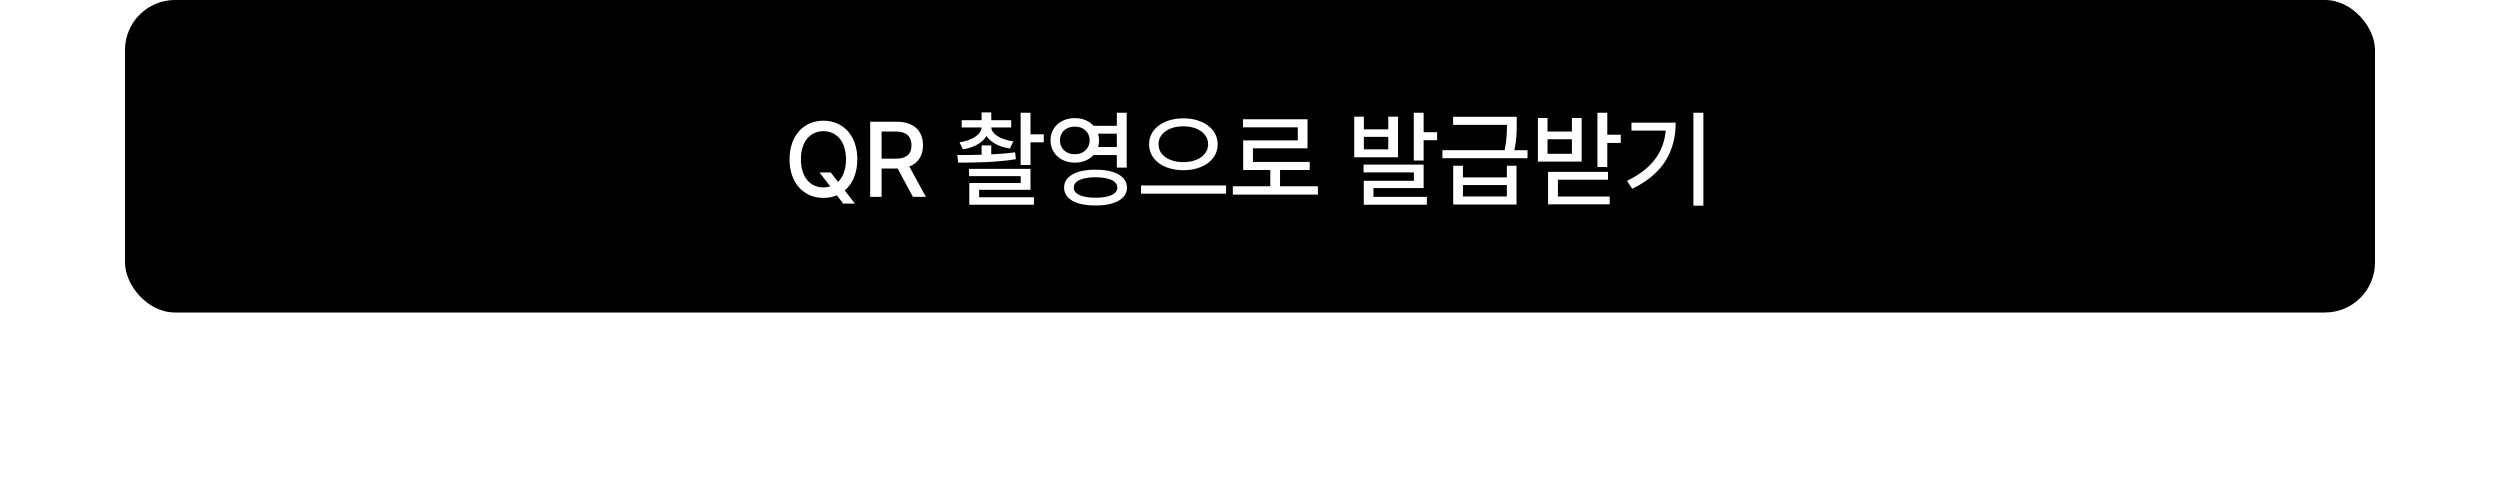 <svg width="400" height="80" viewBox="0 0 400 80" fill="none" xmlns="http://www.w3.org/2000/svg">
<rect width="400" height="80" fill="white"/>
<rect x="20" width="360" height="50" rx="8" fill="black"/>
<path d="M131.128 27.599H132.921L134.083 29.101C134.872 28.346 135.353 27.125 135.361 25.49C135.353 22.568 133.817 20.983 131.759 20.991C129.684 20.983 128.148 22.568 128.14 25.49C128.148 28.412 129.684 29.998 131.759 29.989C132.141 29.989 132.498 29.939 132.838 29.831L131.128 27.599ZM126.33 25.49C126.33 21.647 128.629 19.314 131.759 19.314C134.863 19.314 137.171 21.647 137.171 25.49C137.171 27.706 136.407 29.416 135.162 30.471L136.789 32.579H134.913L133.9 31.251C133.253 31.525 132.531 31.666 131.759 31.666C128.629 31.666 126.33 29.325 126.33 25.49ZM139.229 31.5V19.48H143.513C146.31 19.48 147.68 21.033 147.68 23.249C147.68 24.868 146.949 26.088 145.488 26.644L148.145 31.5H146.069L143.629 26.968H143.513H141.056V31.5H139.229ZM141.056 25.391H143.33C145.098 25.382 145.837 24.602 145.837 23.249C145.837 21.896 145.098 21.049 143.33 21.041H141.056V25.391ZM161.791 19.231V20.394H158.604C158.678 21.464 160.098 22.336 162.123 22.618L161.592 23.764C159.815 23.498 158.487 22.768 157.848 21.763C157.209 22.826 155.864 23.606 154.055 23.896L153.523 22.768C155.565 22.469 156.985 21.523 157.06 20.394H153.872V19.231H157.06V17.986H158.604V19.231H161.791ZM153.158 24.81C154.32 24.81 155.665 24.801 157.06 24.76V23.266H158.604V24.702C159.907 24.635 161.21 24.536 162.422 24.378L162.538 25.474C159.417 25.988 155.947 26.021 153.324 26.021L153.158 24.81ZM155.051 28.18V27.018H164.879V30.371H156.661V31.566H165.427V32.762H155.084V29.275H163.318V28.18H155.051ZM163.302 26.403V18.036H164.879V21.489H167.004V22.768H164.879V26.403H163.302ZM171.984 18.899C173.221 18.891 174.275 19.356 174.973 20.128H178.691V18.036H180.269V26.818H178.691V24.81H174.964C174.267 25.573 173.213 26.03 171.984 26.021C169.743 26.03 168.075 24.544 168.083 22.469C168.075 20.369 169.743 18.891 171.984 18.899ZM169.594 22.469C169.585 23.772 170.59 24.693 171.984 24.677C173.337 24.693 174.342 23.772 174.342 22.469C174.342 21.132 173.337 20.244 171.984 20.261C170.59 20.244 169.585 21.132 169.594 22.469ZM170.258 30.023C170.25 28.205 172.175 27.142 175.288 27.15C178.384 27.142 180.31 28.205 180.318 30.023C180.31 31.832 178.384 32.886 175.288 32.878C172.175 32.886 170.25 31.832 170.258 30.023ZM171.802 30.023C171.793 31.044 173.105 31.641 175.288 31.633C177.471 31.641 178.774 31.044 178.774 30.023C178.774 28.96 177.471 28.371 175.288 28.362C173.105 28.371 171.793 28.96 171.802 30.023ZM175.695 21.39C175.794 21.722 175.853 22.087 175.853 22.469C175.853 22.834 175.794 23.191 175.695 23.515H178.691V21.39H175.695ZM189.333 18.933C192.454 18.933 194.828 20.584 194.828 23.083C194.828 25.598 192.454 27.242 189.333 27.233C186.22 27.242 183.846 25.598 183.854 23.083C183.846 20.584 186.22 18.933 189.333 18.933ZM182.56 30.985V29.674H196.173V30.985H182.56ZM185.365 23.083C185.357 24.818 187.05 25.939 189.333 25.939C191.607 25.939 193.292 24.818 193.301 23.083C193.292 21.356 191.607 20.203 189.333 20.211C187.05 20.203 185.357 21.356 185.365 23.083ZM210.865 29.807V31.135H197.252V29.807H203.245V27.2H198.912V22.469H207.645V20.377H198.879V19.082H209.205V23.73H200.473V25.905H209.554V27.2H204.806V29.807H210.865ZM218.22 18.667V20.692H222.121V18.667H223.682V25.158H216.676V18.667H218.22ZM218.17 27.582V26.337H227.782V30.089H219.747V31.5H228.297V32.762H218.203V28.927H226.222V27.582H218.17ZM218.22 23.896H222.121V21.904H218.22V23.896ZM226.205 25.689V18.036H227.782V21.157H229.94V22.436H227.782V25.689H226.205ZM234.074 26.52V28.379H241.097V26.52H242.641V32.728H232.514V26.52H234.074ZM230.787 25.308V24.029H240.74C241.097 22.328 241.113 21.066 241.113 19.979H232.497V18.684H242.674V19.812C242.682 20.941 242.682 22.228 242.292 24.029H244.4V25.308H230.787ZM234.074 31.434H241.097V29.607H234.074V31.434ZM257.167 18.036V21.556H259.325V22.867H257.167V26.719H255.59V18.036H257.167ZM246.061 25.855V18.883H247.604V21.041H251.506V18.883H253.066V25.855H246.061ZM247.604 24.61H251.506V22.286H247.604V24.61ZM247.688 32.695V27.499H257.283V28.761H249.265V31.45H257.549V32.695H247.688ZM272.54 18.036V32.911H270.946V18.036H272.54ZM260.321 28.927C264.272 27.043 266.207 24.361 266.514 20.892H261.035V19.63H268.107C268.107 23.988 266.256 27.756 261.151 30.205L260.321 28.927Z" fill="white"/>
</svg>
